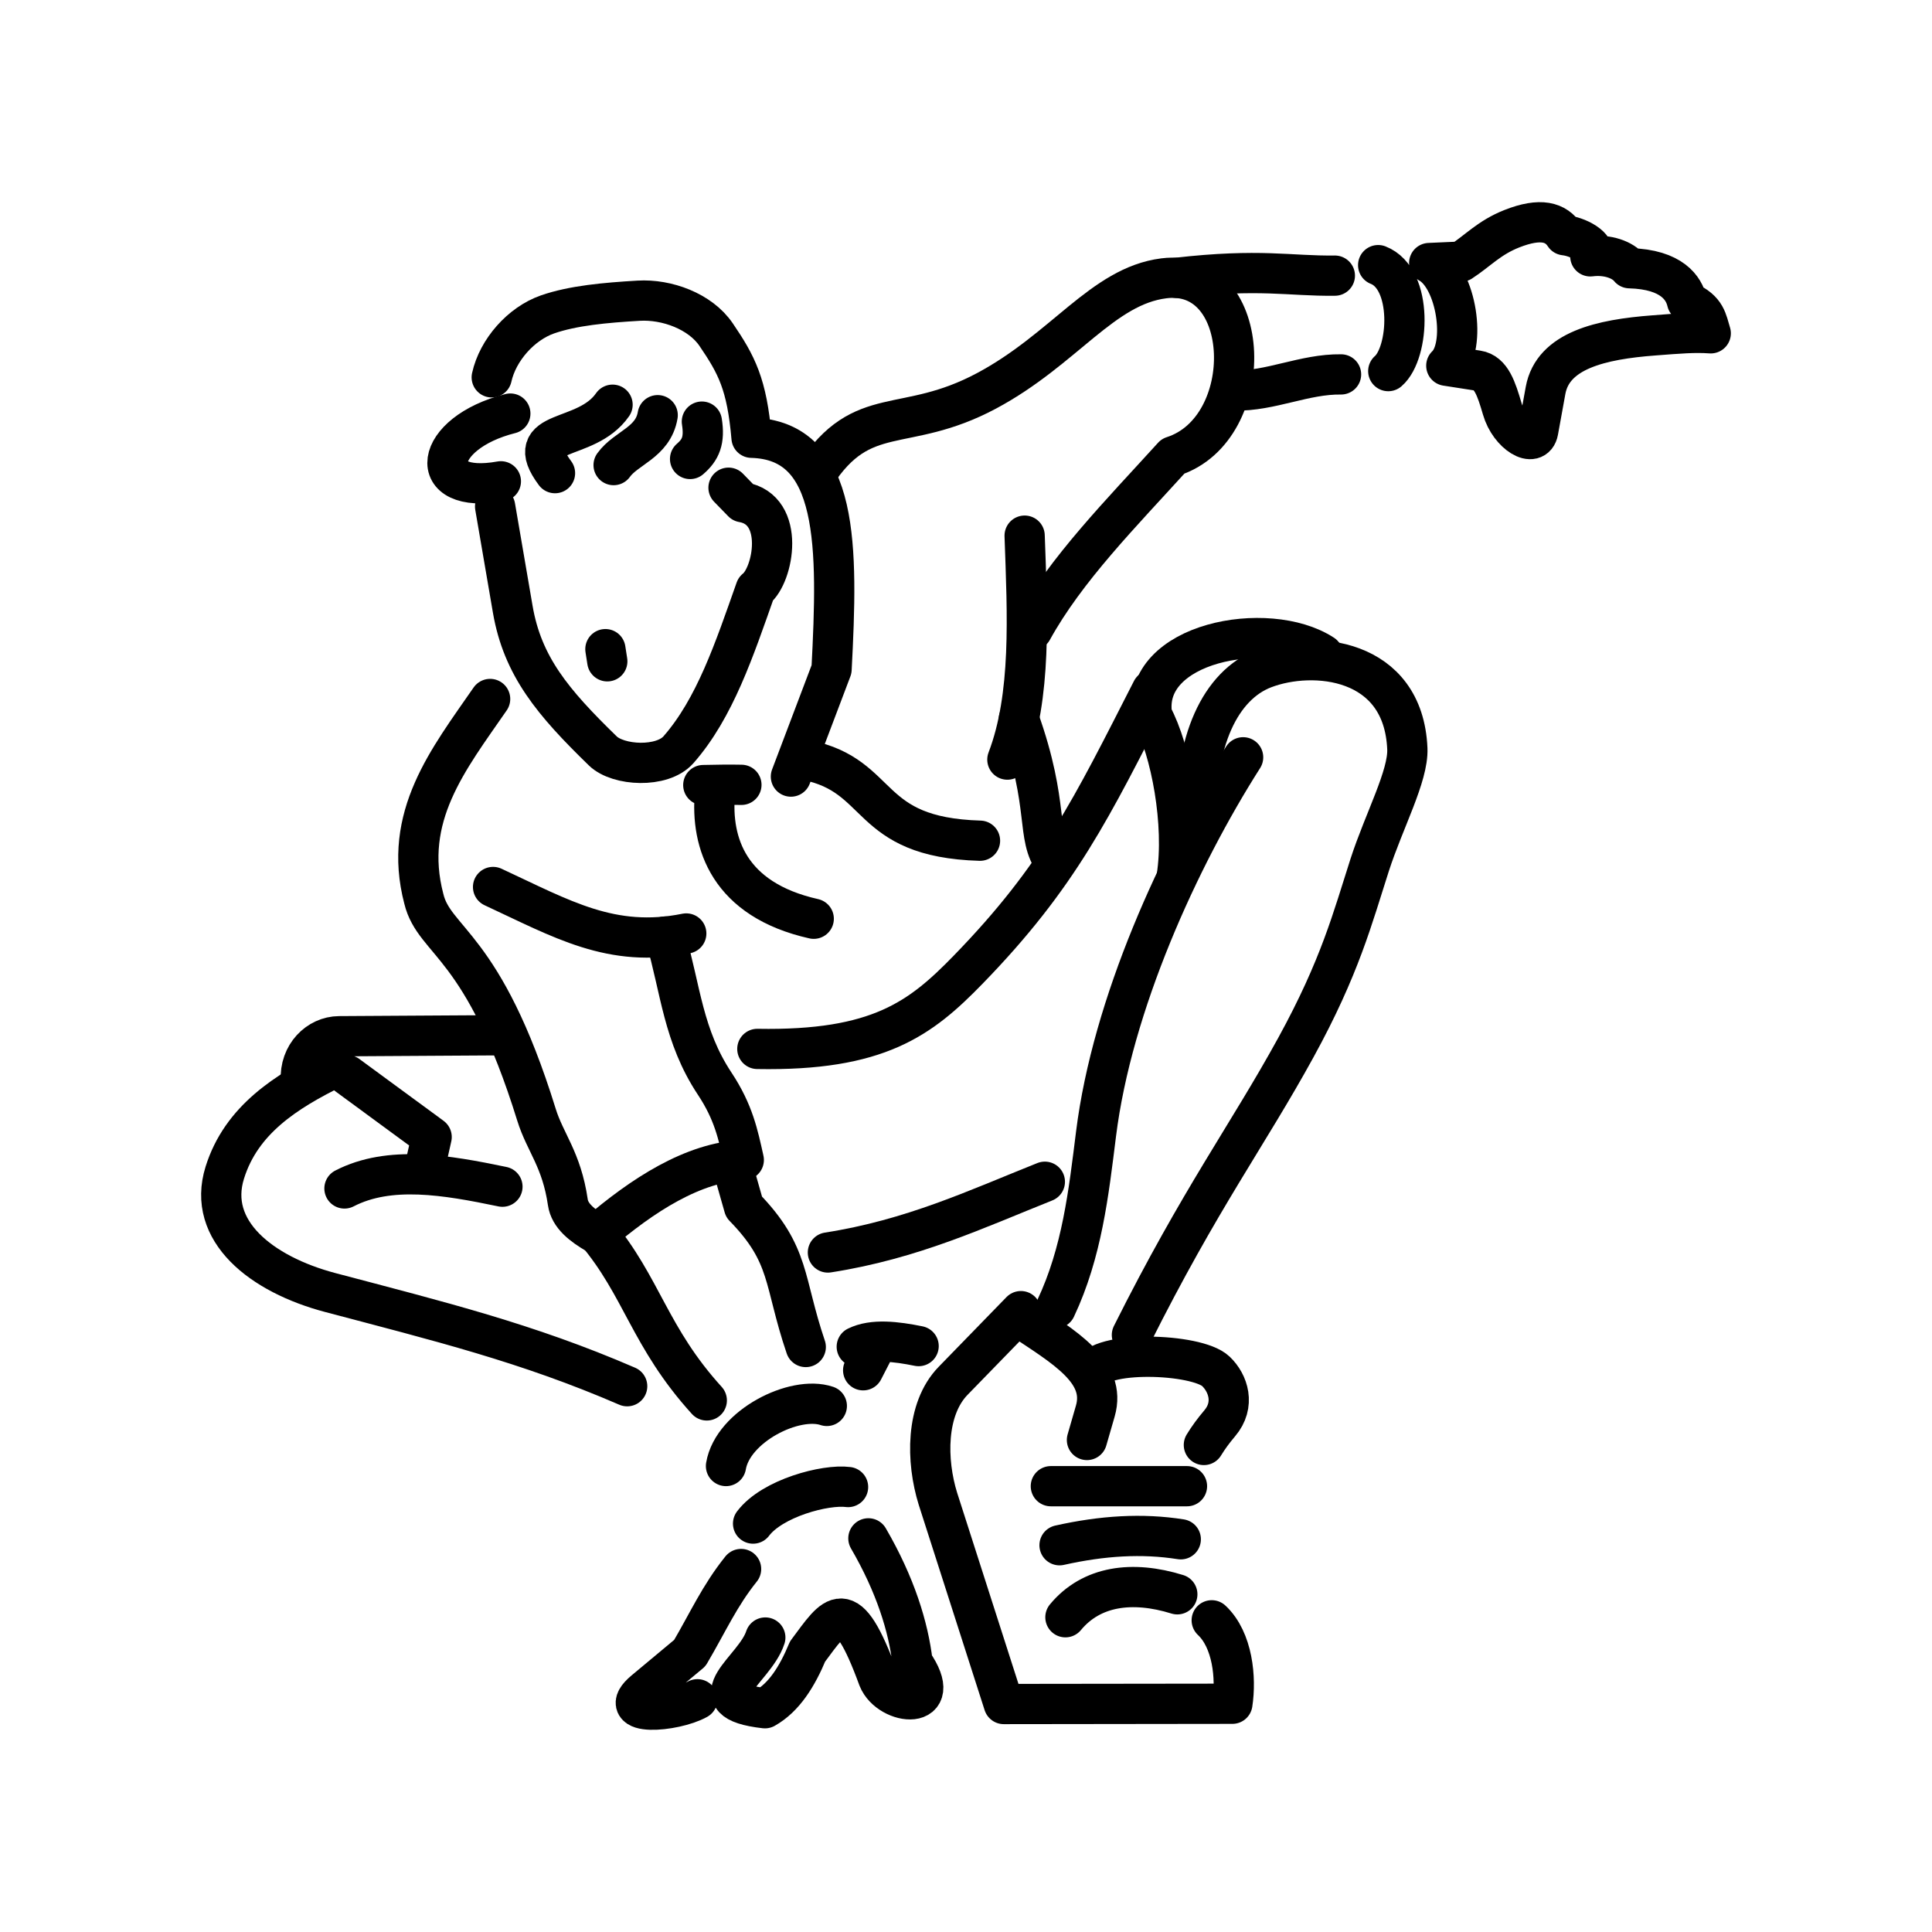 <svg xmlns="http://www.w3.org/2000/svg" xmlns:xlink="http://www.w3.org/1999/xlink" width="48" height="48" viewBox="0 0 48 48"><path fill="none" stroke="currentColor" stroke-linecap="round" stroke-linejoin="round" d="m12.301 12.584l.438 2.552c.243 1.416.995 2.312 2.237 3.52c.382.372 1.476.431 1.88-.029c.906-1.032 1.388-2.49 1.917-3.988c.445-.34.754-1.977-.323-2.162l-.35-.36m-3.012 4.313l-.047-.302m.178-6.073c-.666.96-2.284.553-1.43 1.7m-1.11-1.48c-1.925.484-2.149 2.029-.235 1.683m3.896-1.643c-.115.684-.784.807-1.095 1.24m2.193-1.08c.074.465-.03.702-.293.928"/><g fill="none" stroke="currentColor" stroke-linecap="round" stroke-linejoin="round"><path d="m19.65 19.294l1.01-2.666c.157-3.02.21-5.695-1.988-5.752c-.115-1.334-.372-1.815-.88-2.562c-.393-.58-1.226-.885-1.926-.843c-.827.049-1.63.12-2.265.341c-.656.23-1.234.883-1.384 1.563m6.203 10.124c-.314-.007-.633 0-.947.006m.289.201c-.109 1.239.344 2.646 2.455 3.12m-.179-3.942c1.927.393 1.438 1.918 4.31 2.003m-12.098 1.15c1.709.792 2.942 1.53 4.8 1.155m8.407-9.884c.07 1.98.176 3.979-.429 5.564"/><path d="M20.256 11.799c1.18-1.815 2.205-.995 4.253-2.088c1.933-1.032 2.88-2.602 4.405-2.796c2.23-.285 2.347 3.741.227 4.422c-1.282 1.413-2.661 2.803-3.495 4.318m-13.469 1.711c-1.034 1.497-2.184 2.92-1.647 4.965c.263 1.086 1.476 1.097 2.798 5.362c.216.698.623 1.107.78 2.179c.048.333.354.574.726.788c1.126-.967 2.385-1.787 3.645-1.841c-.141-.632-.252-1.185-.723-1.896c-.785-1.185-.842-2.329-1.226-3.655m8.784-5.406c.782 2.19.409 2.906.888 3.56"/></g><path fill="none" stroke="currentColor" stroke-linecap="round" stroke-linejoin="round" d="m35.933 9.086l.772.12c.345.053.473.457.62.958c.18.62.807.997.89.548l.184-1.013c.182-.995 1.376-1.267 2.69-1.366c.638-.049 1.017-.081 1.414-.052c-.1-.32-.108-.572-.59-.789c-.073-.321-.365-.8-1.427-.828c-.167-.21-.548-.35-.975-.295c.23-.146-.203-.474-.639-.525c-.214-.327-.592-.445-1.31-.162c-.566.224-.842.545-1.262.818l-.792.035c.685.375.936 2.07.425 2.55M34.24 6.587c.875.339.778 2.18.251 2.633m-3.821.482c.898.02 1.74-.413 2.648-.4m-4.09-2.399c2.092-.24 2.805-.04 3.936-.055M18.223 29.063l.262.922c1.163 1.193.975 1.836 1.534 3.481m-5.209-2.859c1.15 1.369 1.32 2.611 2.75 4.186m.477 1.63c.168-.991 1.707-1.763 2.505-1.493m-1.832 2.923c.477-.633 1.798-.982 2.36-.908m.505 1.275c.671 1.154.994 2.201 1.098 3.087c.845 1.215-.576 1.078-.852.394c-.79-2.158-1.074-1.583-1.757-.67c-.259.622-.582 1.14-1.06 1.41c-1.746-.2-.257-.938.01-1.757m-1.687 1.534c-.568.318-2.093.441-1.314-.21l1.125-.938c.455-.774.737-1.419 1.274-2.088"/><g fill="none" stroke="currentColor" stroke-linecap="round" stroke-linejoin="round"><path d="M21.286 33.459c.401-.198.976-.13 1.537-.016m-1.093.047l-.285.554m-5.863.396c-2.493-1.08-4.689-1.616-7.376-2.327c-1.718-.454-3.074-1.533-2.621-2.979c.41-1.313 1.522-2.017 2.716-2.605"/><path d="M8.558 29.527c1.12-.578 2.528-.335 3.925-.044m12.881 3.092l-1.683 1.73c-.688.706-.671 1.992-.378 2.933l1.636 5.098l5.679-.007c.098-.636.01-1.583-.513-2.073M29.91 35.9q.165-.27.39-.534c.399-.467.214-1.005-.092-1.296c-.477-.455-2.944-.529-3.101.057"/><path d="M25.325 32.729c1.129.748 2.172 1.347 1.887 2.33l-.207.717m-.897 1.148h3.382m-3.166 1.467c1.065-.238 2.052-.3 3.012-.148M26.47 40.18c.646-.78 1.662-.917 2.78-.57m-1.128-6.443c1.7-3.396 2.877-4.96 4.075-7.144c1.1-2.005 1.41-3.223 1.833-4.535c.356-1.1.963-2.212.935-2.886c-.096-2.264-2.338-2.462-3.56-1.994c-1.082.414-1.751 1.818-1.667 3.834"/><path d="M30.885 18.815c-1.599 2.511-3.253 6.144-3.654 9.355c-.184 1.473-.349 2.946-1.002 4.332m-7.413-6.442c3.01.054 4.058-.757 5.232-1.963c2.27-2.333 3.078-4.028 4.57-6.95M10.517 29.172l.207-.923l-2.092-1.536m-1.157.127c-.037-.633.432-1.092.95-1.095l4.09-.025"/><path d="M29.233 21.796c.207-1.321-.144-3.166-.61-4.022c-.273-1.812 2.875-2.404 4.245-1.512M20.569 31.118c2.098-.327 3.697-1.083 5.39-1.758"/></g></svg>
